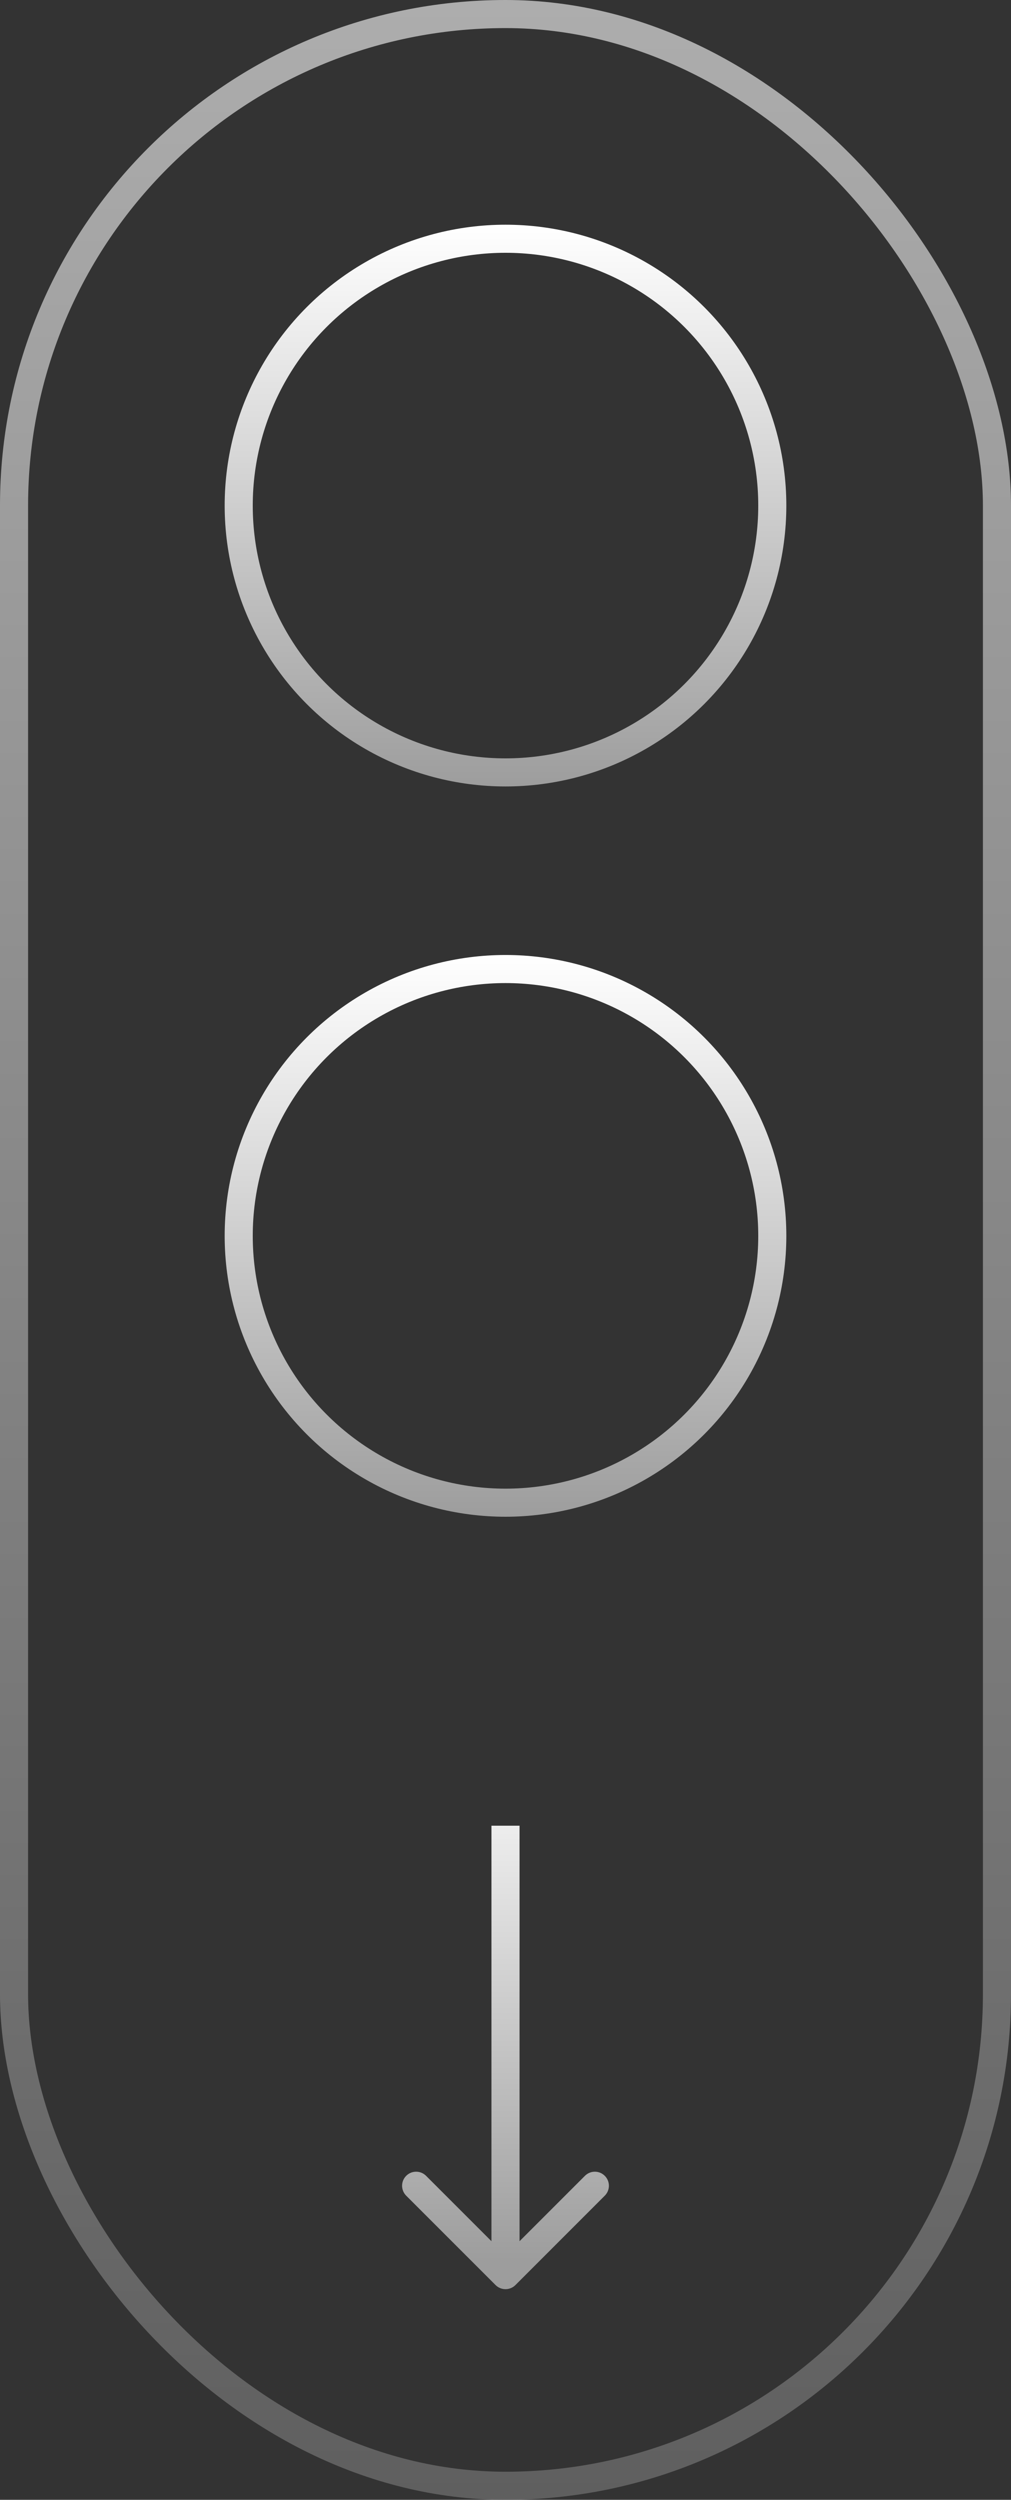 <svg width="36" height="89" viewBox="0 0 36 89" fill="none" xmlns="http://www.w3.org/2000/svg">
<rect x="0" y="0" width="36" height="89" fill="#333333" stroke="none"/>
<rect x="0.5" y="0.5" width="35" height="88" rx="17.5" stroke="url(#paint0_linear_1_1107)" stroke-opacity="0.6"/>
<circle cx="18" cy="18" r="9.5" stroke="url(#paint1_linear_1_1107)"/>
<circle cx="18" cy="44" r="9.5" stroke="url(#paint2_linear_1_1107)"/>
<path d="M17.646 81.354C17.842 81.549 18.158 81.549 18.354 81.354L21.535 78.172C21.731 77.976 21.731 77.66 21.535 77.465C21.34 77.269 21.024 77.269 20.828 77.465L18 80.293L15.172 77.465C14.976 77.269 14.66 77.269 14.464 77.465C14.269 77.66 14.269 77.976 14.464 78.172L17.646 81.354ZM17.5 65L17.5 81L18.5 81L18.5 65L17.5 65Z" fill="url(#paint3_linear_1_1107)"/>
<defs>
<linearGradient id="paint0_linear_1_1107" x1="18" y1="0" x2="18" y2="89" gradientUnits="userSpaceOnUse">
<stop stop-color="white"/>
<stop offset="1" stop-color="#7D7D7D"/>
</linearGradient>
<linearGradient id="paint1_linear_1_1107" x1="18" y1="8" x2="18" y2="28" gradientUnits="userSpaceOnUse">
<stop stop-color="white"/>
<stop offset="1" stop-color="#9D9D9D"/>
</linearGradient>
<linearGradient id="paint2_linear_1_1107" x1="18" y1="34" x2="18" y2="54" gradientUnits="userSpaceOnUse">
<stop stop-color="white"/>
<stop offset="1" stop-color="#9D9D9D"/>
</linearGradient>
<linearGradient id="paint3_linear_1_1107" x1="18" y1="61.5" x2="18" y2="80.5" gradientUnits="userSpaceOnUse">
<stop stop-color="white"/>
<stop offset="1" stop-color="#9D9D9D"/>
</linearGradient>
</defs>
</svg>
